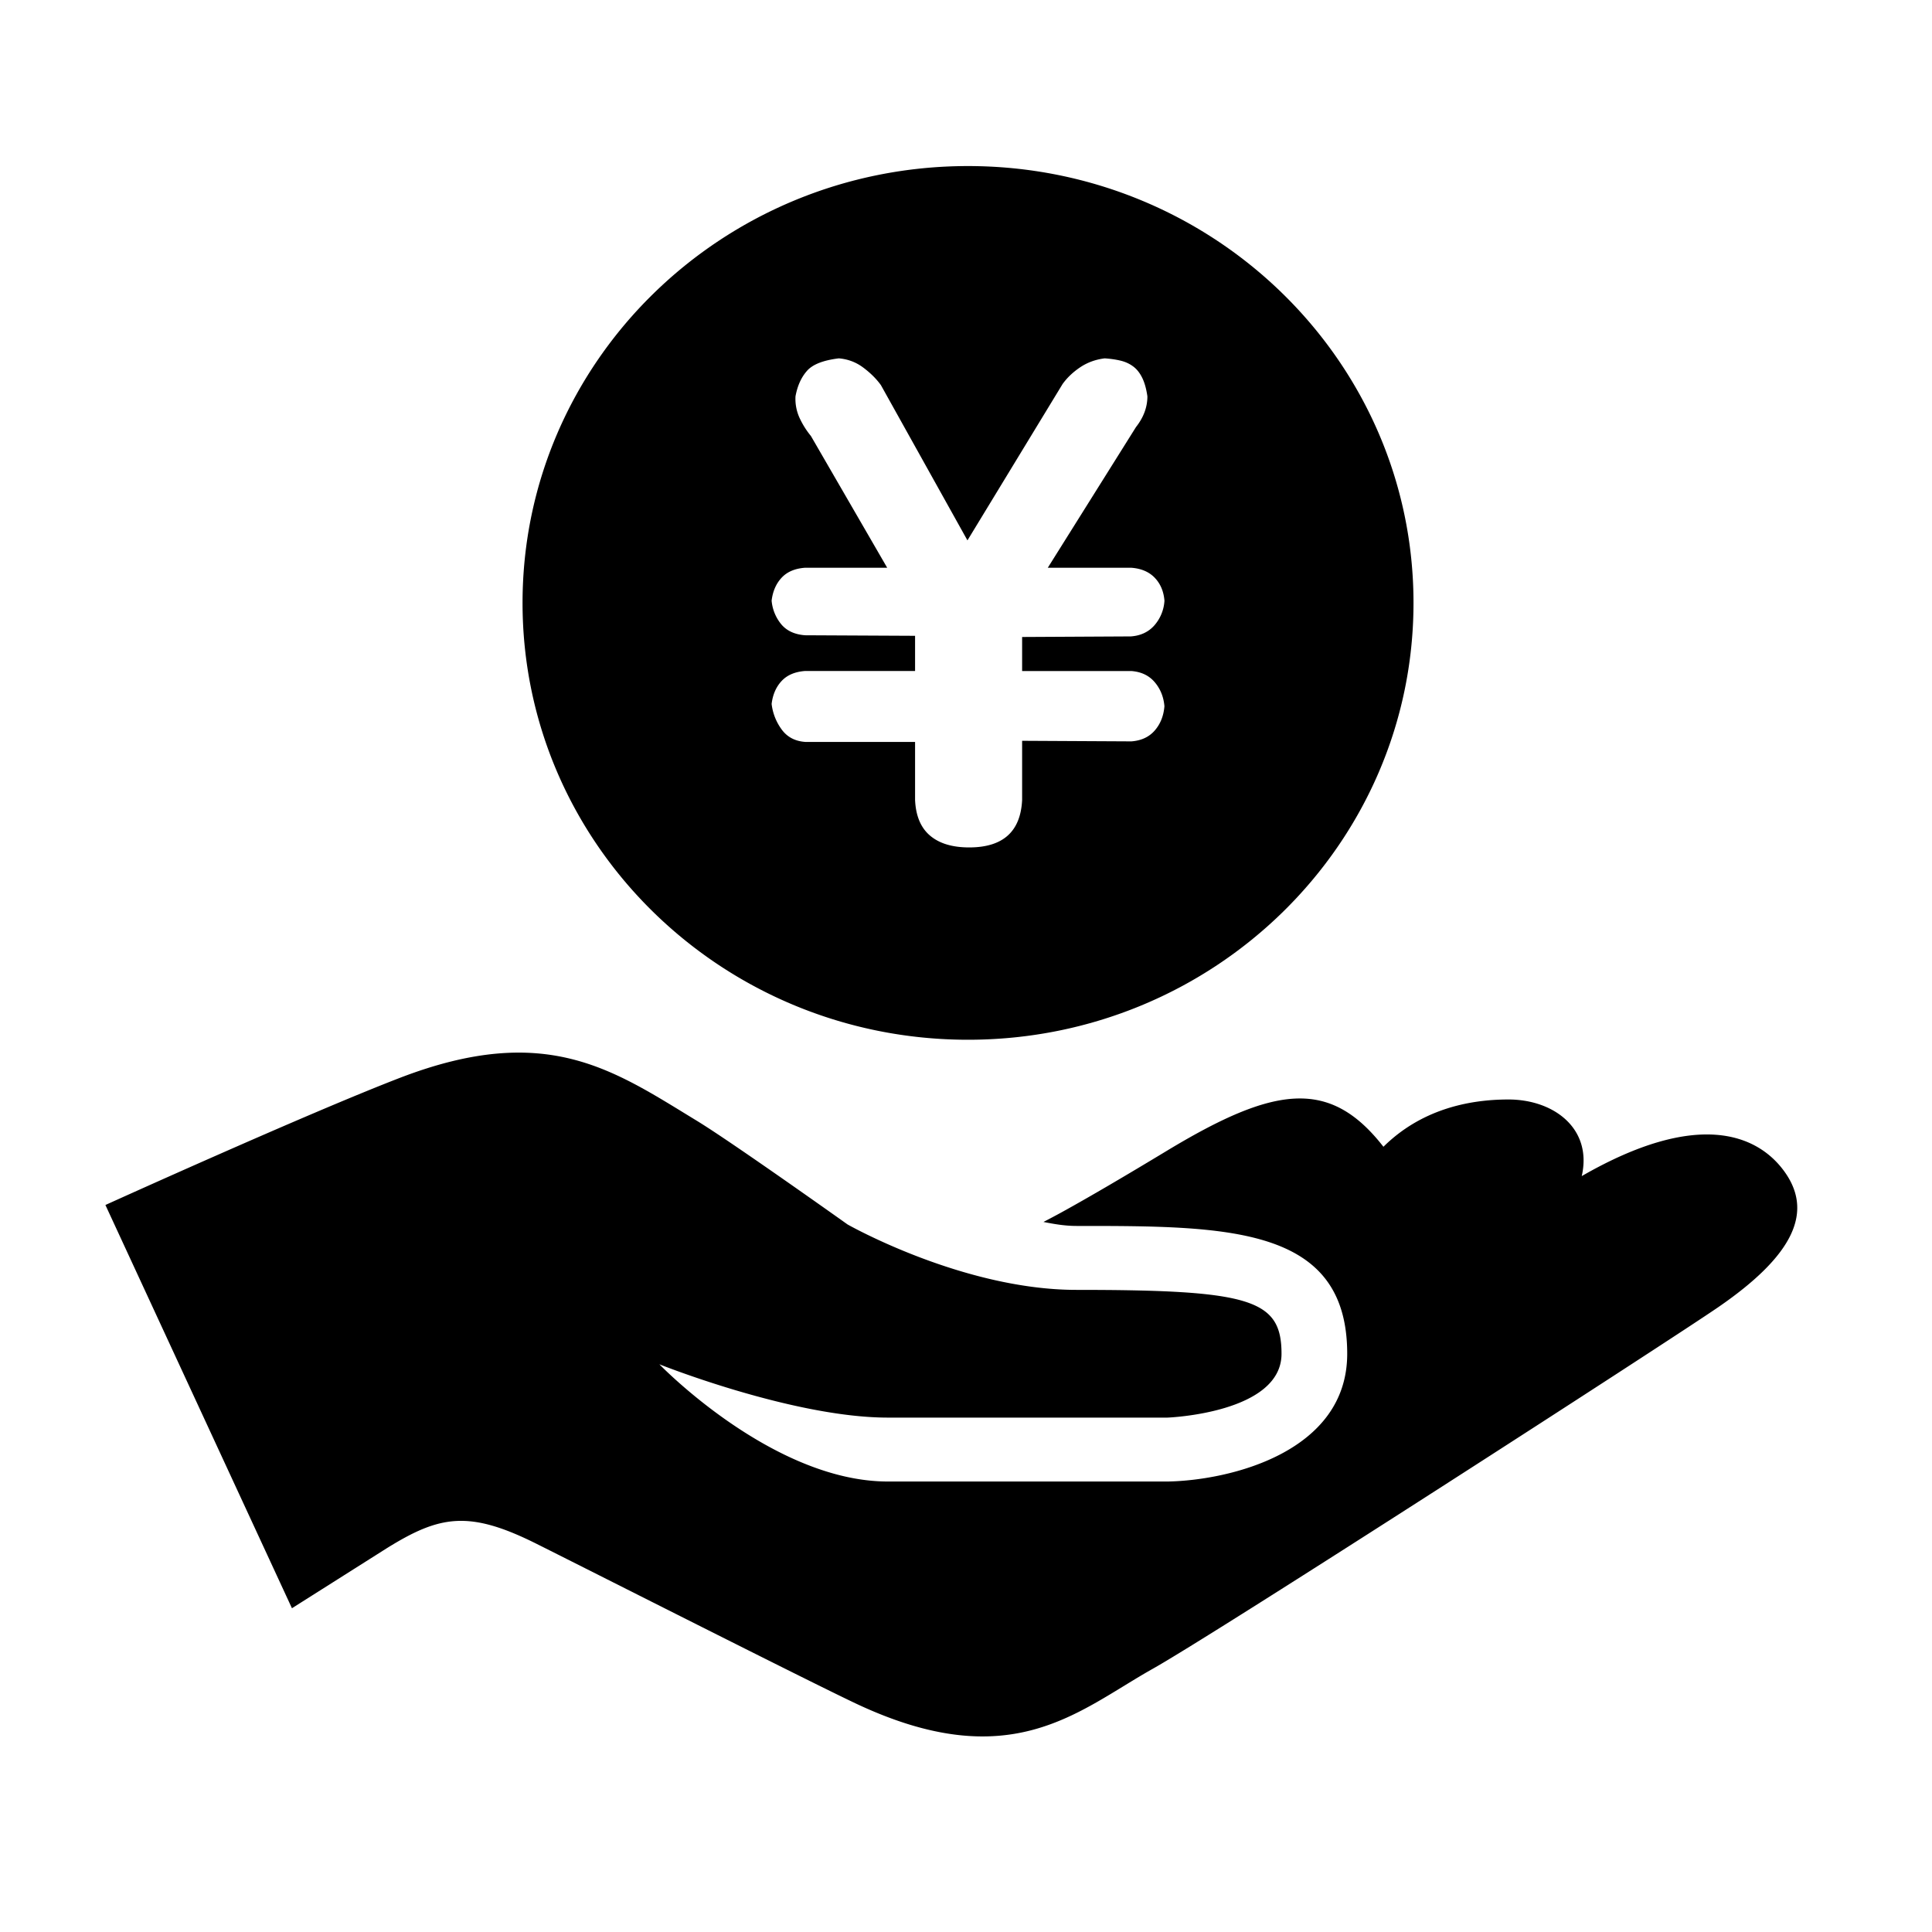 <?xml version="1.0" standalone="no"?><!DOCTYPE svg PUBLIC "-//W3C//DTD SVG 1.1//EN" "http://www.w3.org/Graphics/SVG/1.1/DTD/svg11.dtd"><svg t="1593056180796" class="icon" viewBox="0 0 1024 1024" version="1.1" xmlns="http://www.w3.org/2000/svg" p-id="2096" xmlns:xlink="http://www.w3.org/1999/xlink" width="200" height="200"><defs><style type="text/css"></style></defs><path d="M513.072 551.088c130.4 0 236.112-103.664 236.112-231.552s-105.696-231.52-236.112-231.52c-130.4 0-236.112 103.664-236.112 231.536s105.712 231.536 236.112 231.536z m-86.304-214.384c-5.44-0.384-9.6-2.272-12.512-5.616a22.816 22.816 0 0 1-5.28-12.72c0.592-4.944 2.352-8.992 5.28-12.144s7.072-4.928 12.512-5.312h43.456l-40.432-69.84a44.016 44.016 0 0 1-5.744-9.008 24.24 24.24 0 0 1-2.416-12c1.008-5.536 3.024-10.016 6.048-13.456 3.008-3.472 8.656-5.664 16.912-6.672 4.816 0.4 9.152 2.032 12.96 4.896 3.824 2.864 6.96 5.968 9.36 9.312l45.856 82.272 50.416-82.864c2.4-3.344 5.52-6.32 9.328-8.88 3.824-2.56 8.16-4.144 13.008-4.736 3.008 0.208 5.76 0.592 8.272 1.184 2.528 0.592 4.736 1.584 6.64 2.976 1.936 1.376 3.552 3.36 4.848 5.92 1.296 2.544 2.272 5.904 2.864 10.064 0 5.696-2 11.136-6.048 16.272l-46.752 74.576h44.352c5.216 0.4 9.36 2.176 12.368 5.328 3.008 3.152 4.72 7.2 5.12 12.128a21.76 21.76 0 0 1-5.296 13.024c-3.12 3.552-7.28 5.52-12.512 5.904l-57.632 0.304v18.048h57.92c5.232 0.4 9.36 2.368 12.368 5.92s4.72 7.776 5.136 12.736c-0.416 5.12-2.128 9.408-5.136 12.864s-7.136 5.36-12.368 5.76l-57.92-0.304v31.376c-0.816 16.768-10.16 25.136-28.064 25.136-8.864 0-15.76-2.064-20.672-6.208-4.944-4.144-7.616-10.448-8-18.944v-30.768h-58.24c-5.44-0.4-9.6-2.624-12.512-6.656a28.432 28.432 0 0 1-5.28-13.472c0.592-4.944 2.352-8.992 5.28-12.144s7.072-4.928 12.512-5.328h58.24v-18.64l-58.24-0.288z m517.728 282.544c-13.584-17.2-44.144-31.584-106.144 4.112 5.744-25.072-14.672-40.608-38.848-40.608-21.392 0-46.384 5.408-66.256 25.056-28.528-36.608-57.904-32.256-115.04 2.288-21.76 13.152-40.944 24.416-55.248 32.288-3.792 2.096-6.864 3.68-9.904 5.28 5.6 1.088 11.264 2.112 17.52 2.112 80.16 0 143.472 0 143.472 67.76 0 52.096-62.096 67.056-94.944 67.696h-148.512c-61.2 0-121.104-62.128-121.104-62.128s70.736 28.256 121.104 28.256h148.16c0.272 0 60.48-2.336 60.48-33.824 0-28.848-16.272-33.872-108.672-33.872-60.32 0-121.328-34.672-121.328-34.672s-61.04-43.456-79.792-54.896c-44.352-26.992-79.808-52.608-157.264-22.896-49.072 18.864-156.304 67.472-156.304 67.472l98.864 213.728 50.4-31.888c27.888-17.28 43.328-20.256 79.376-2.192 34.896 17.472 142.128 71.792 168.928 84.496 82.384 38.912 117.728 4.064 157.536-18.32 33.968-19.056 274.464-174.272 299.728-191.664 39.472-27.136 51.76-50.816 33.792-73.584z" p-id="2097"></path></svg>